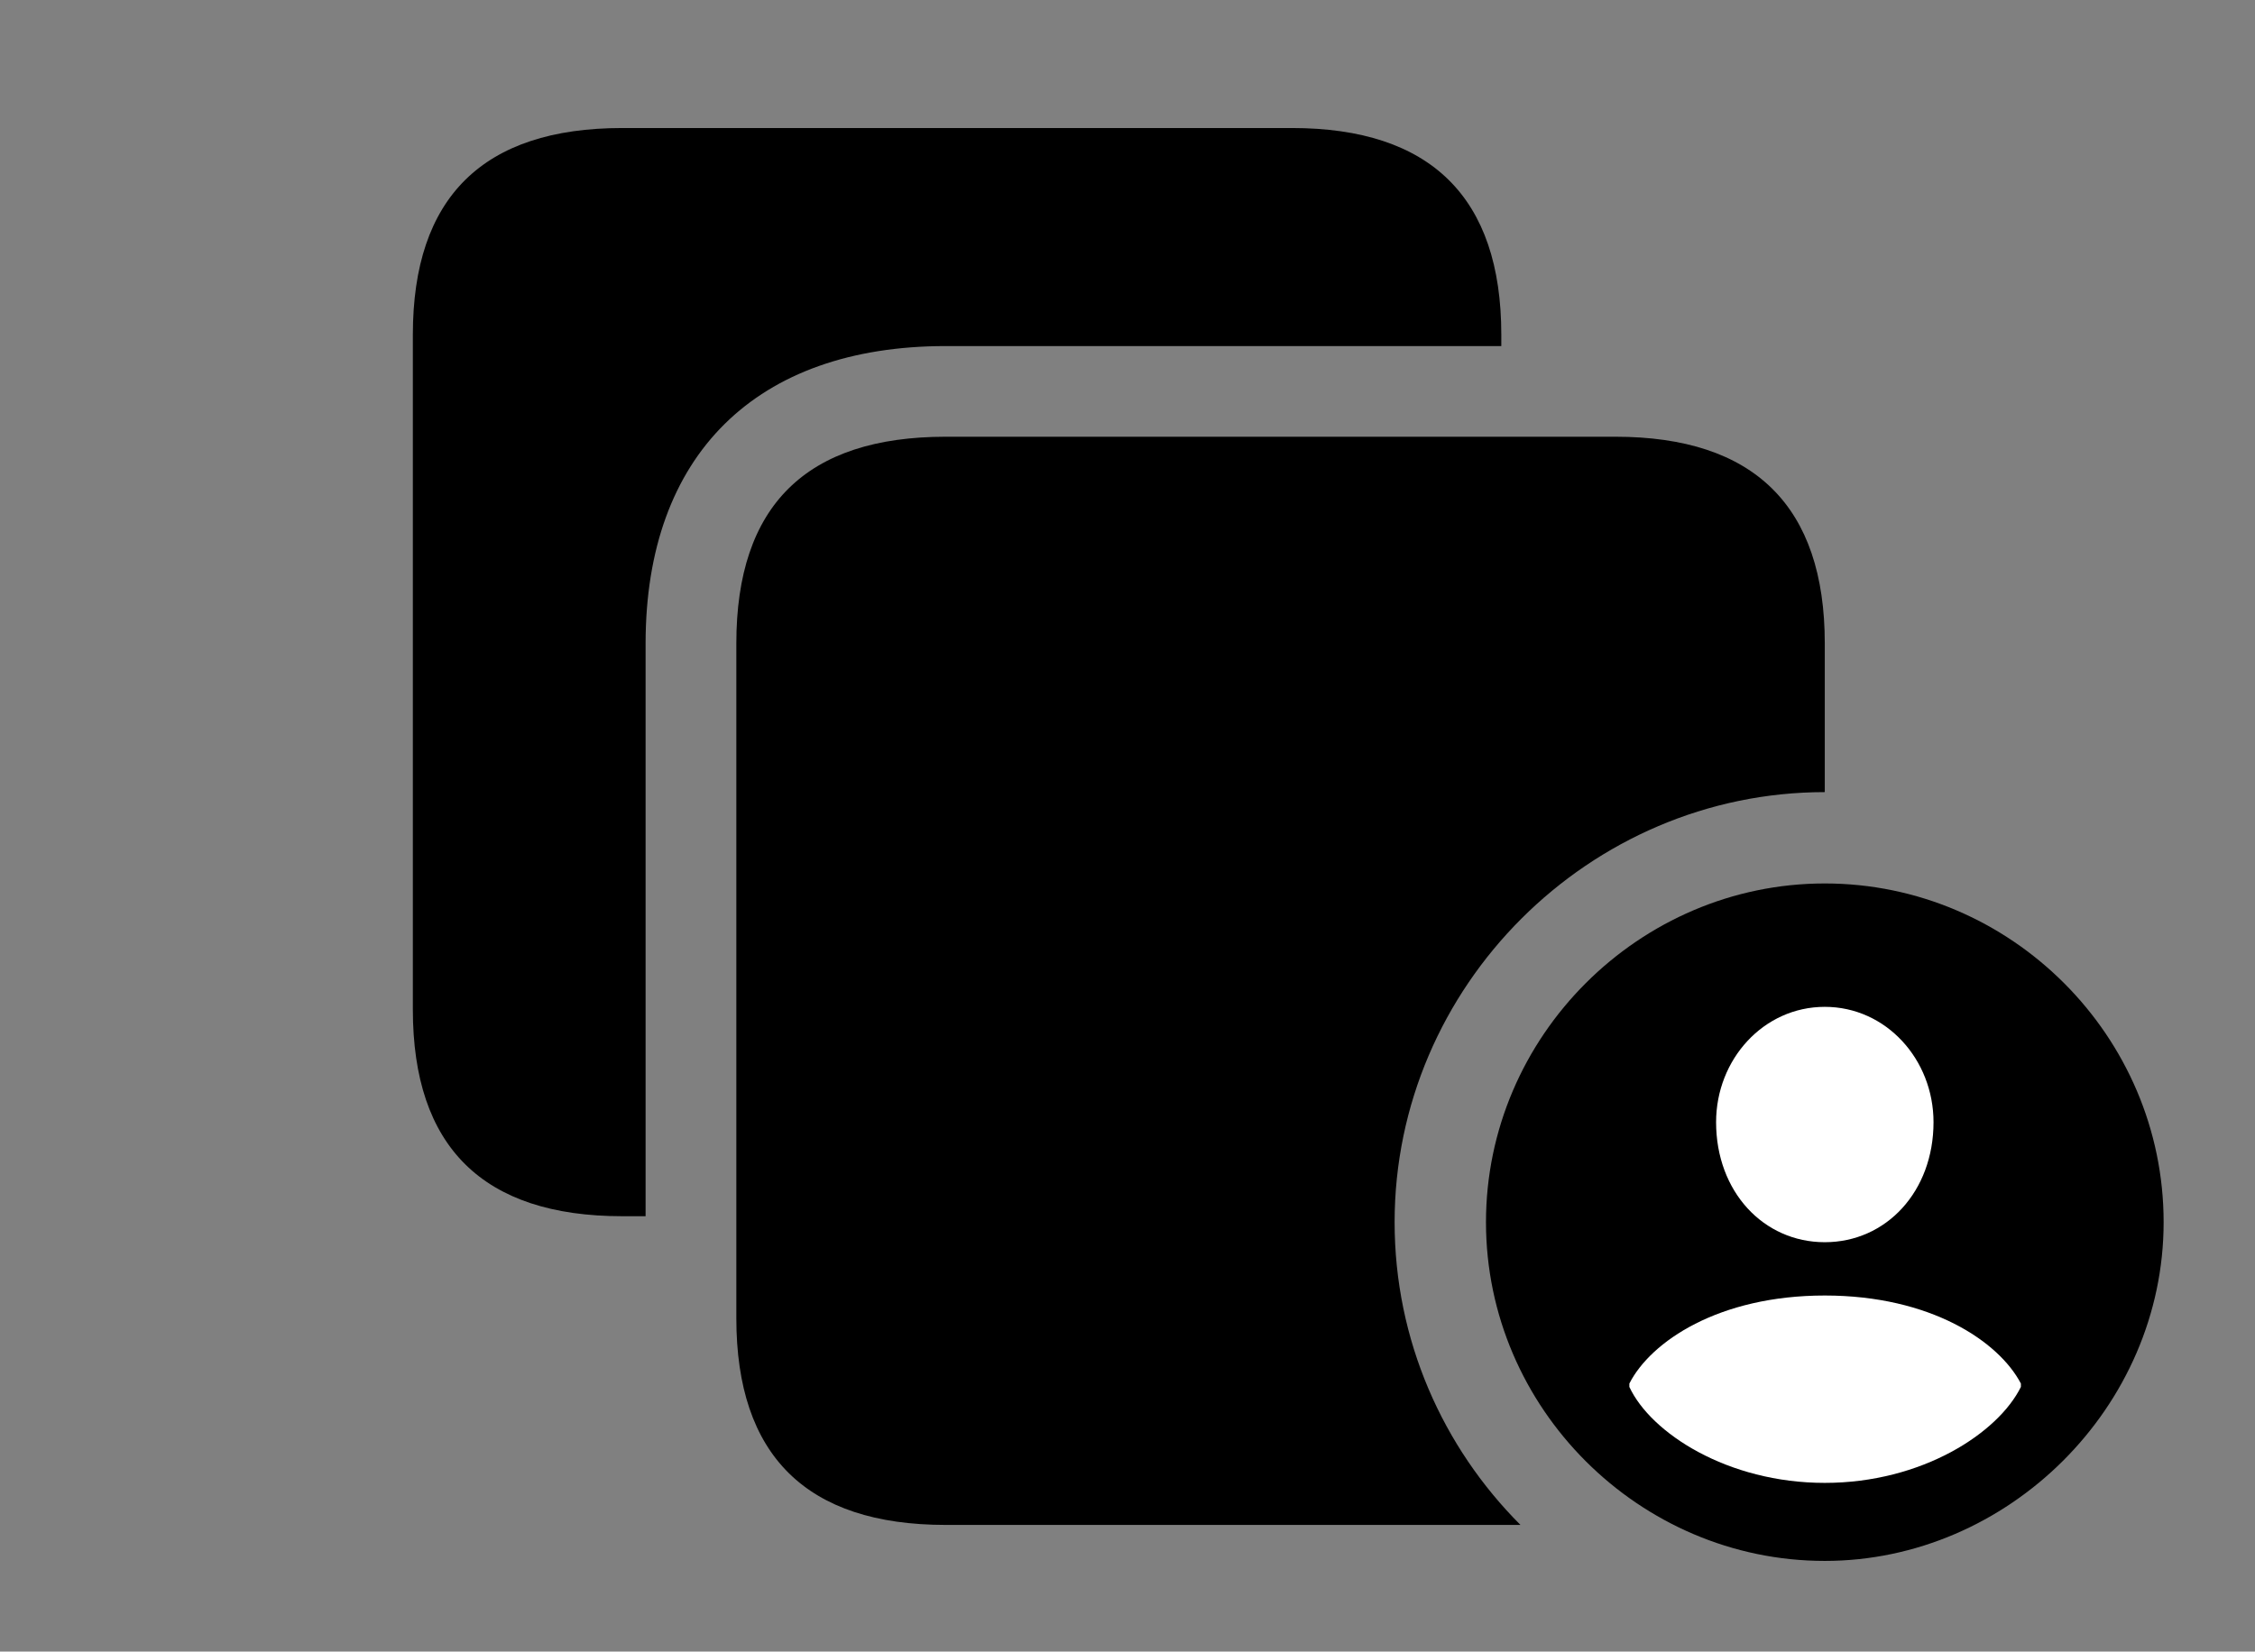 <svg version="1.1" xmlns="http://www.w3.org/2000/svg" xmlns:xlink="http://www.w3.org/1999/xlink" viewBox="0 0 46.225 33.865">
 <rect x="0" y="0" width="46.225" height="33.865" fill="#808080" stroke="none"/>
 <g>
  
  <path d="M30.775 6.863L30.775 7.096L19.387 7.096C15.504 7.096 13.234 9.324 13.234 13.193L13.234 24.938L12.756 24.938C9.898 24.938 8.463 23.516 8.463 20.699L8.463 6.863C8.463 4.047 9.898 2.625 12.756 2.625L26.482 2.625C29.326 2.625 30.775 4.047 30.775 6.863Z" style="fill:hsl(0 0 0/0.85)"></path>
  <path d="M37.406 13.193L37.406 16.242C32.58 16.242 28.588 20.221 28.588 25.061C28.588 27.48 29.576 29.675 31.168 31.268L19.387 31.268C16.529 31.268 15.094 29.846 15.094 27.029L15.094 13.193C15.094 10.363 16.529 8.955 19.387 8.955L33.113 8.955C35.957 8.955 37.406 10.377 37.406 13.193Z" style="fill:hsl(0 0 0/0.85)"></path>
  <path d="M37.406 32.006C41.166 32.006 44.352 28.848 44.352 25.061C44.352 21.246 41.221 18.115 37.406 18.115C33.605 18.115 30.461 21.246 30.461 25.061C30.461 28.875 33.605 32.006 37.406 32.006Z" style="fill:hsl(0 0 0/0.85)"></path>
  <path d="M37.406 30.406C35.41 30.406 33.838 29.381 33.4 28.438L33.4 28.369C33.838 27.508 35.232 26.564 37.406 26.564C39.58 26.564 40.975 27.508 41.426 28.369L41.426 28.438C40.961 29.381 39.402 30.406 37.406 30.406ZM37.406 25.471C36.148 25.471 35.178 24.432 35.178 23.01C35.178 21.725 36.148 20.645 37.406 20.645C38.664 20.645 39.635 21.725 39.635 23.01C39.635 24.432 38.664 25.471 37.406 25.471Z" style="fill:white"></path>
 </g>
</svg>